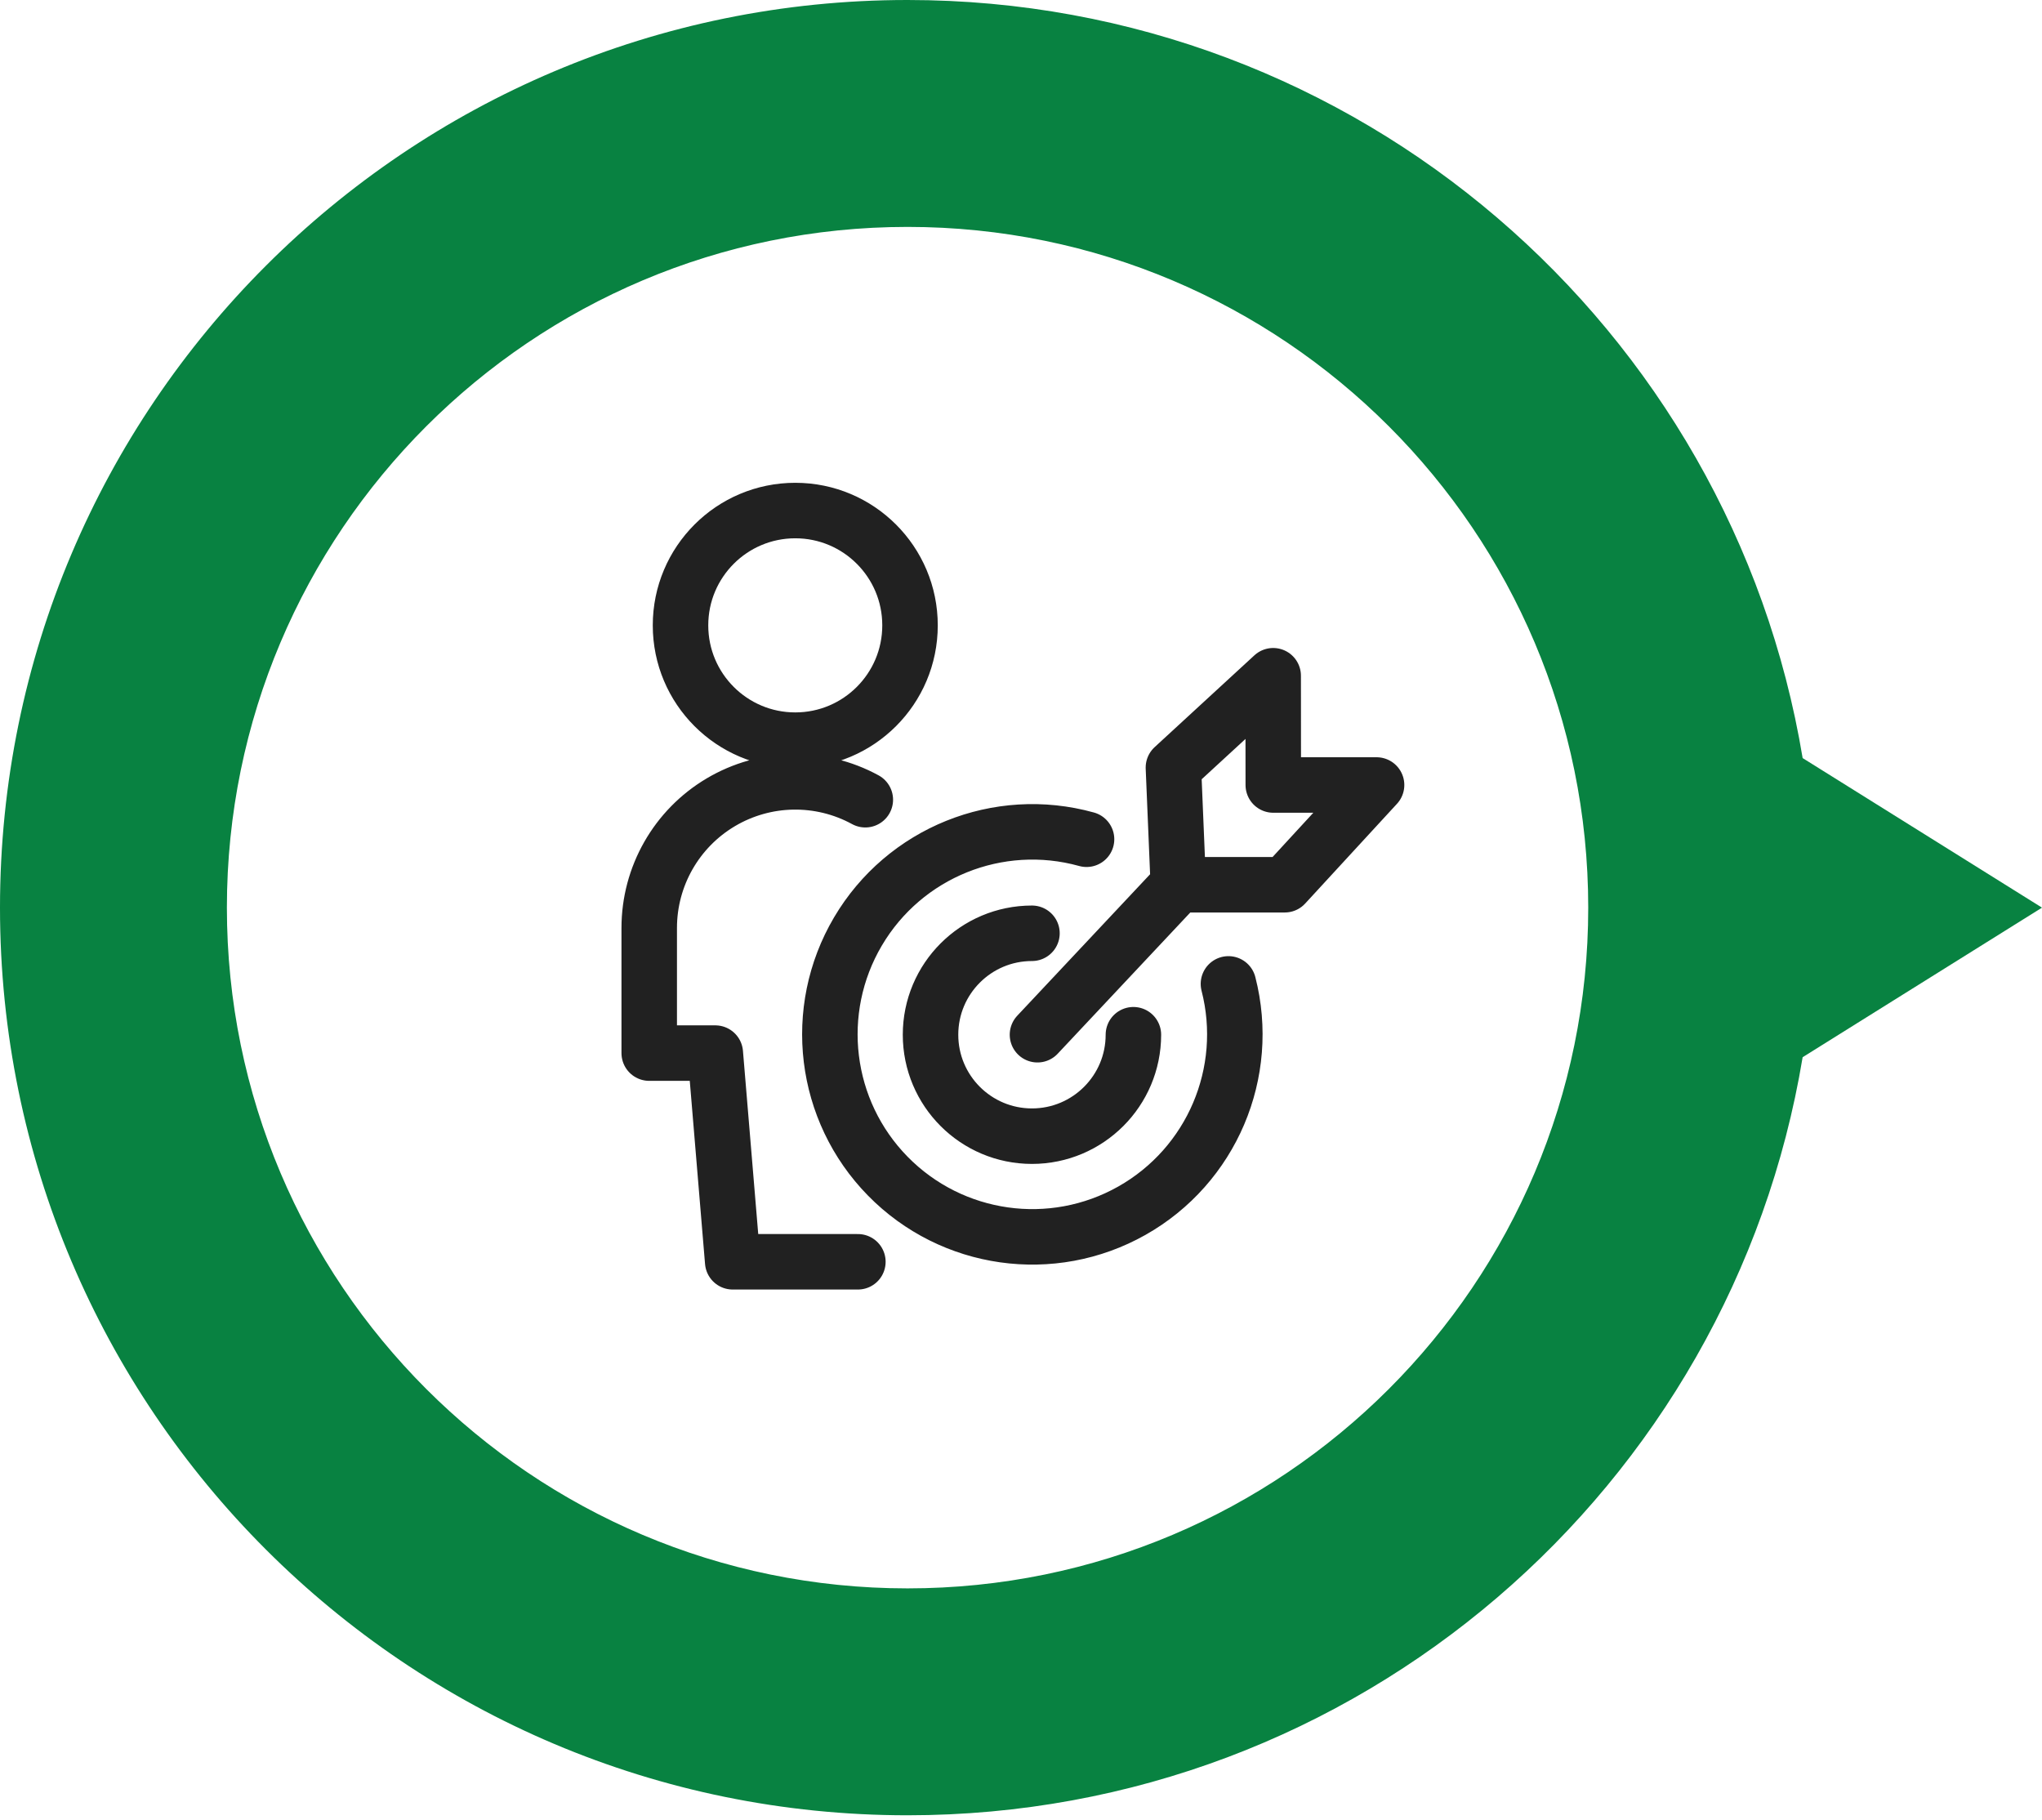 <svg width="92" height="82" viewBox="0 0 92 82" fill="none" xmlns="http://www.w3.org/2000/svg">
<path fill-rule="evenodd" clip-rule="evenodd" d="M81.216 47.627L92 40.889L81.216 34.151C78.004 14.771 61.172 0 40.889 0C18.306 0 0 18.306 0 40.889C0 63.471 18.306 81.778 40.889 81.778C61.172 81.778 78.004 67.007 81.216 47.627ZM40.889 71.556C23.954 71.556 10.222 57.824 10.222 40.889C10.222 23.954 23.954 10.222 40.889 10.222C57.824 10.222 71.556 23.954 71.556 40.889C71.556 57.824 57.824 71.556 40.889 71.556Z" fill="#088241"/>
<path d="M38.986 36.027C36.947 34.914 34.472 34.958 32.474 36.143C30.476 37.328 29.25 39.479 29.25 41.803V47.442H32.227L33.011 56.843H38.651M55.346 44.324C56.374 48.322 54.59 52.513 50.995 54.542C47.4 56.571 42.89 55.933 39.999 52.986C37.108 50.039 36.557 45.518 38.654 41.962C40.752 38.407 44.975 36.703 48.953 37.808M51.064 46.614C51.064 49.138 49.018 51.184 46.494 51.184C43.97 51.184 41.924 49.138 41.924 46.614C41.924 44.09 43.97 42.044 46.494 42.044M53.087 39.857L46.742 46.614M53.087 39.857L52.867 34.578L57.362 30.442L57.366 35.364H62.02L57.884 39.857H53.087ZM30.66 28.172C30.659 31.028 32.974 33.344 35.83 33.344C38.686 33.344 41.001 31.028 41 28.172C41.001 25.316 38.686 23 35.83 23C32.974 23 30.659 25.316 30.66 28.172Z" stroke="#212121" stroke-width="2.5" stroke-linecap="round" stroke-linejoin="round"/>
</svg>
